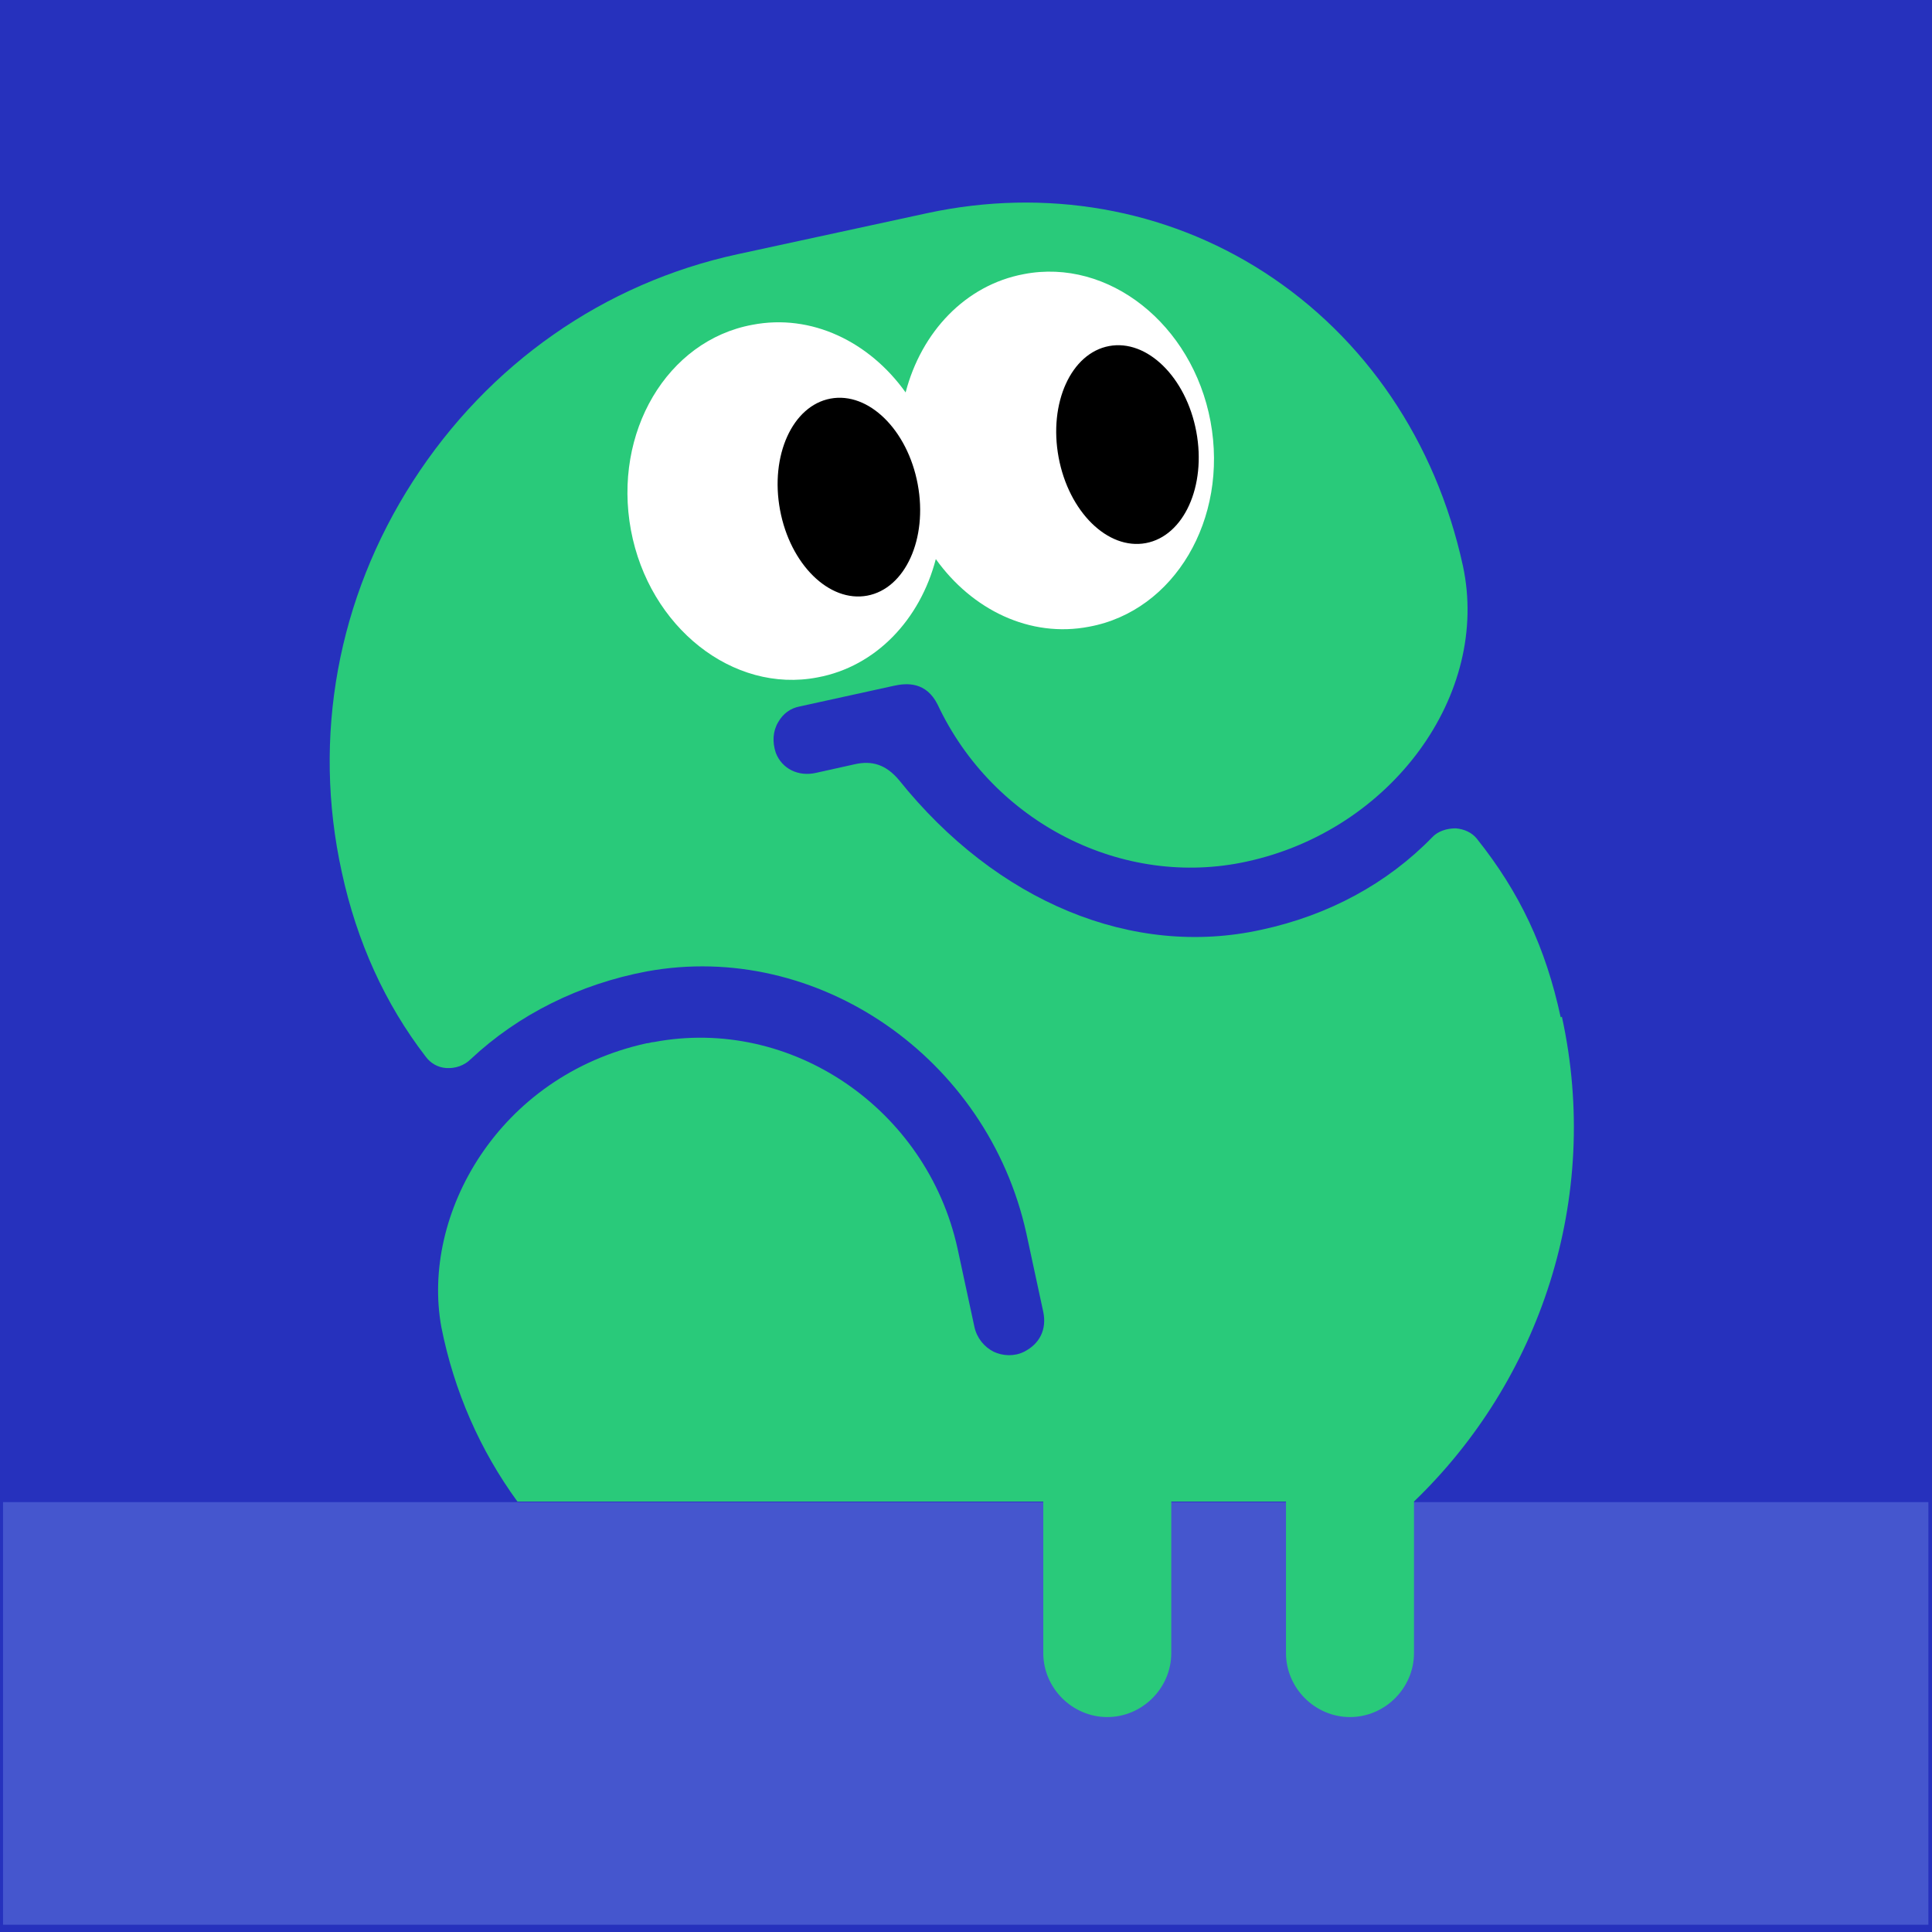 <?xml version="1.0" encoding="UTF-8"?><svg id="_レイヤー_2" xmlns="http://www.w3.org/2000/svg" xmlns:xlink="http://www.w3.org/1999/xlink" viewBox="0 0 32 32"><defs><style>.cls-1{fill:none;}.cls-2{fill:#29ca7a;}.cls-3{fill:#2631bd;}.cls-4{fill:#4556ce;}.cls-5{fill:#fff;}.cls-6{clip-path:url(#clippath);}</style><clipPath id="clippath"><rect class="cls-1" x=".05" y=".05" width="31.89" height="31.89"/></clipPath></defs><g id="_レイヤー_1-2"><rect class="cls-3" width="32" height="32"/><g class="cls-6"><rect class="cls-4" x=".05" y="24.88" width="31.89" height="7"/><path class="cls-2" d="M25.85,16.85c-.25-1.16-.68-2.07-1.39-2.96-.08-.1-.21-.16-.35-.17-.15,0-.3.05-.39.15-.74.76-1.71,1.29-2.83,1.53-2.13.47-4.38-.46-6-2.48-.21-.25-.44-.33-.74-.26l-.63.14c-.3.07-.57-.07-.67-.33-.06-.18-.05-.36.04-.51.08-.14.2-.23.36-.26l1.55-.34c.22-.05.54-.07.73.31.92,1.96,3.07,3.05,5.12,2.6,2.4-.52,4.04-2.77,3.58-4.9-.45-2.06-1.62-3.78-3.29-4.86-1.64-1.06-3.63-1.4-5.58-.98l-3.14.68c-2.22.48-4.13,1.82-5.38,3.76-1.25,1.94-1.67,4.24-1.18,6.47.25,1.16.72,2.19,1.39,3.06.08.11.2.18.34.19.15.01.3-.04.41-.15.79-.74,1.8-1.24,2.91-1.45,2.83-.52,5.65,1.43,6.29,4.34l.28,1.3c.06.29-.06.53-.32.66-.16.08-.35.07-.5,0-.16-.08-.28-.23-.32-.41l-.28-1.3c-.51-2.32-2.76-3.85-5.03-3.42-.04,0-.08.02-.12.02-2.46.54-3.74,2.84-3.4,4.7.21,1.06.64,2.04,1.26,2.89h8.71v2.51c0,.58.48,1.06,1.06,1.06s1.06-.48,1.06-1.06v-2.51h1.9v2.51c0,.58.48,1.06,1.06,1.06h0c.58,0,1.06-.48,1.06-1.06v-2.51c2.08-2,3.11-5.01,2.45-8.03Z"/><path class="cls-5" d="M20.05,6.98c-.3-1.61-1.69-2.71-3.09-2.44-.97.18-1.7.96-1.96,1.96-.6-.84-1.56-1.31-2.54-1.12-1.41.26-2.31,1.78-2.01,3.4.3,1.61,1.69,2.71,3.09,2.44.97-.18,1.7-.96,1.96-1.96.6.84,1.56,1.31,2.54,1.12,1.41-.26,2.31-1.78,2.01-3.4Z"/><ellipse cx="14.06" cy="8.23" rx="1.16" ry="1.66" transform="translate(-1.27 2.72) rotate(-10.56)"/><ellipse cx="18.67" cy="7.37" rx="1.16" ry="1.66" transform="translate(-1.03 3.54) rotate(-10.56)"/></g></g></svg>